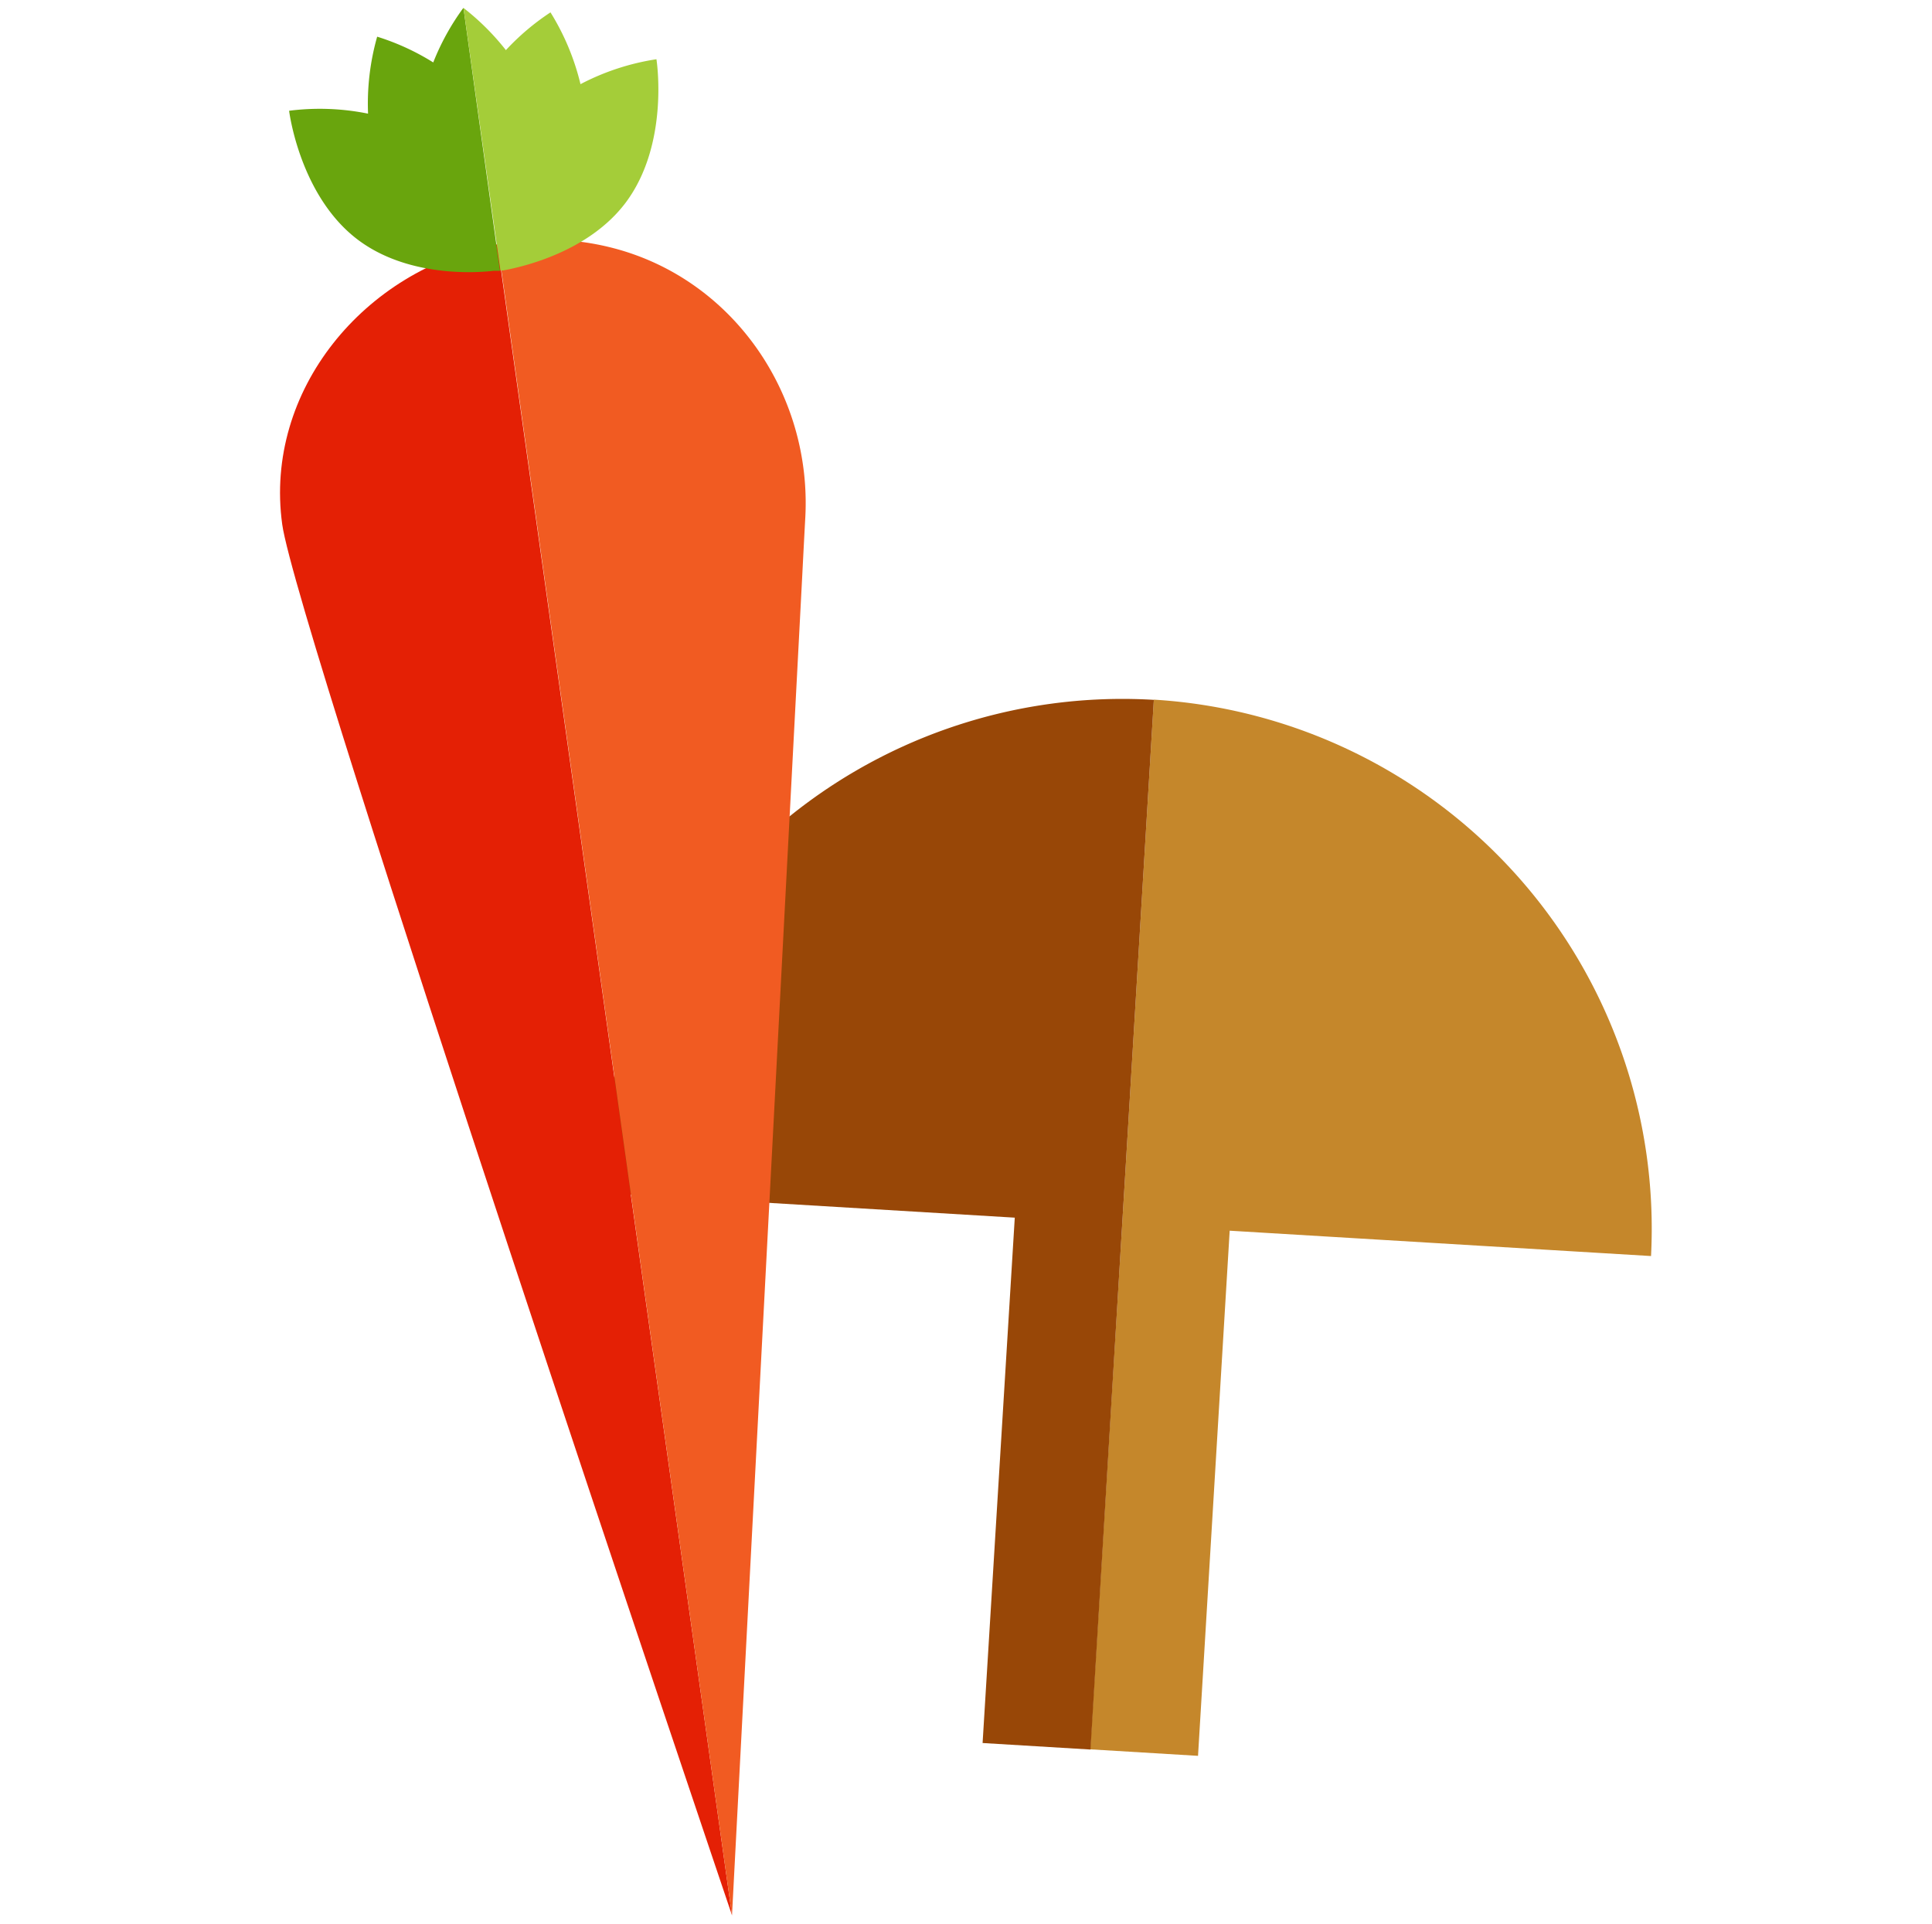 <svg viewBox="0 0 244 243" xmlns="http://www.w3.org/2000/svg"><g stroke-width="1.307"><path d="m145.723 88.373-3.607 59.799-.392 6.456-4.038 66.333 13.617.823 3.999-66.333 53.213 3.202a66.947 66.947 0 0 0 -62.792-70.28z" fill="#c5872b"/><path d="m74.96 150.603 53.2 3.202-4.064 66.359 13.63.823 3.999-66.333.392-6.456 3.607-59.799a66.947 66.947 0 0 0 -70.763 62.204z" fill="#984707"/><path d="m35.638 66.209c1.803 13.159 55.604 172.132 56.807 175.712l-29.625-211.074c-16.805 3.149-29.494 18.517-27.181 35.362z" fill="#e42005"/><path d="m77.573 31.37a33.193 33.193 0 0 0 -13.068-.784c-.549 0-1.098.157-1.647.261l29.586 211.074v.078l8.886-169.505s.183-3.633.379-7.214c.797-15.525-9.108-29.939-24.137-33.911z" fill="#f15b22"/><path d="m58.52 1a30.318 30.318 0 0 0 -3.803 6.887 30.409 30.409 0 0 0 -7.083-3.254 30.958 30.958 0 0 0 -1.15 9.723 30.658 30.658 0 0 0 -9.971-.366s1.307 10.729 8.69 16.296c6.09 4.587 14.375 4.247 17.145 3.92h.797l-4.613-33.206z" fill="#69a50d"/><path d="m82.905 7.482a30.553 30.553 0 0 0 -9.592 3.149 30.775 30.775 0 0 0 -3.79-9.069 30.592 30.592 0 0 0 -5.632 4.77 30.827 30.827 0 0 0 -5.358-5.332l4.665 33.167h.314c2.614-.47 10.846-2.391 15.499-8.56 5.593-7.462 3.894-18.125 3.894-18.125z" fill="#a4cd39"/></g></svg>